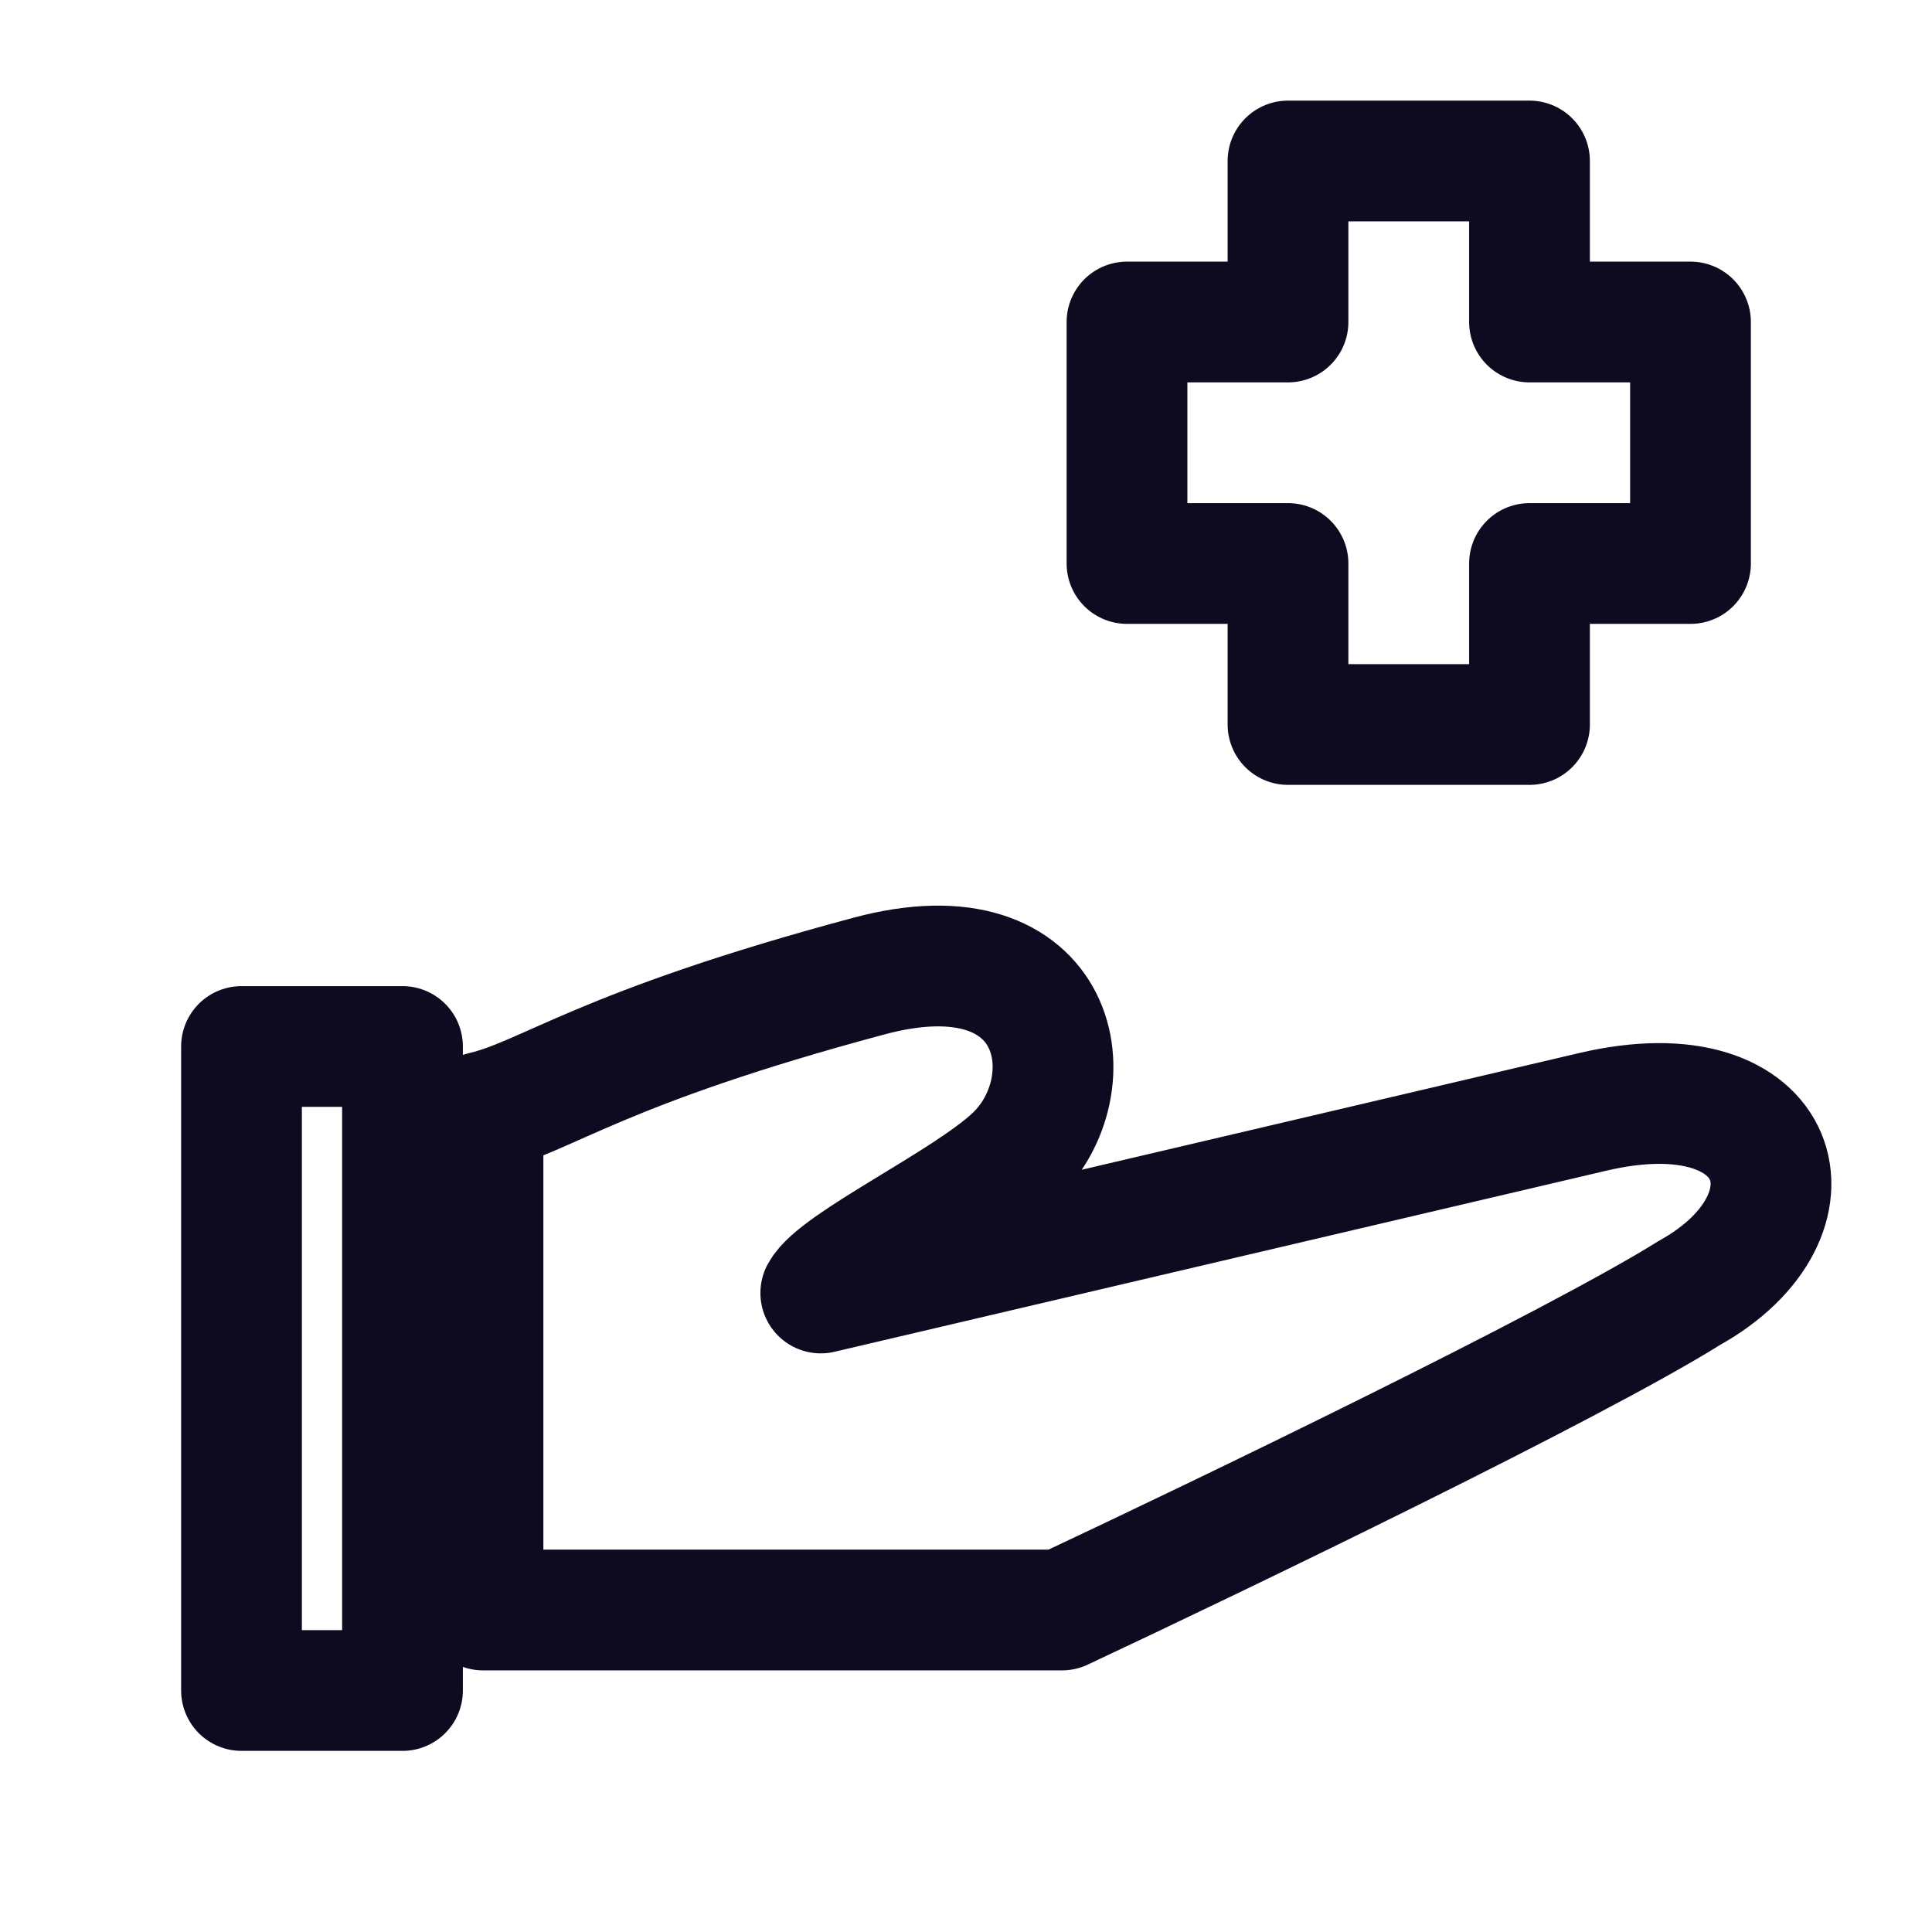 <svg width="24" height="24" viewBox="0 0 24 24" fill="none" xmlns="http://www.w3.org/2000/svg">
<path d="M3 13H5V21H3V13Z" stroke="#0E0B20" stroke-width="1.5" stroke-linejoin="round"/>
<path d="M10.795 12.125C7.439 13.025 6.799 13.625 6 13.812V20L13.193 20C15.191 19.062 19.546 16.962 20.985 16.062C22.713 15.102 22.183 13.25 19.786 13.812L10.196 16.062C10.396 15.688 11.994 14.937 12.593 14.375C13.541 13.486 13.193 11.482 10.795 12.125Z" stroke="#0E0B20" stroke-width="1.5" stroke-linejoin="round"/>
<path d="M16 4V2H19V4H21V7H19V9H16V7H14V4H16Z" stroke="#0E0B20" stroke-width="1.5" stroke-linejoin="round"/>
</svg>
